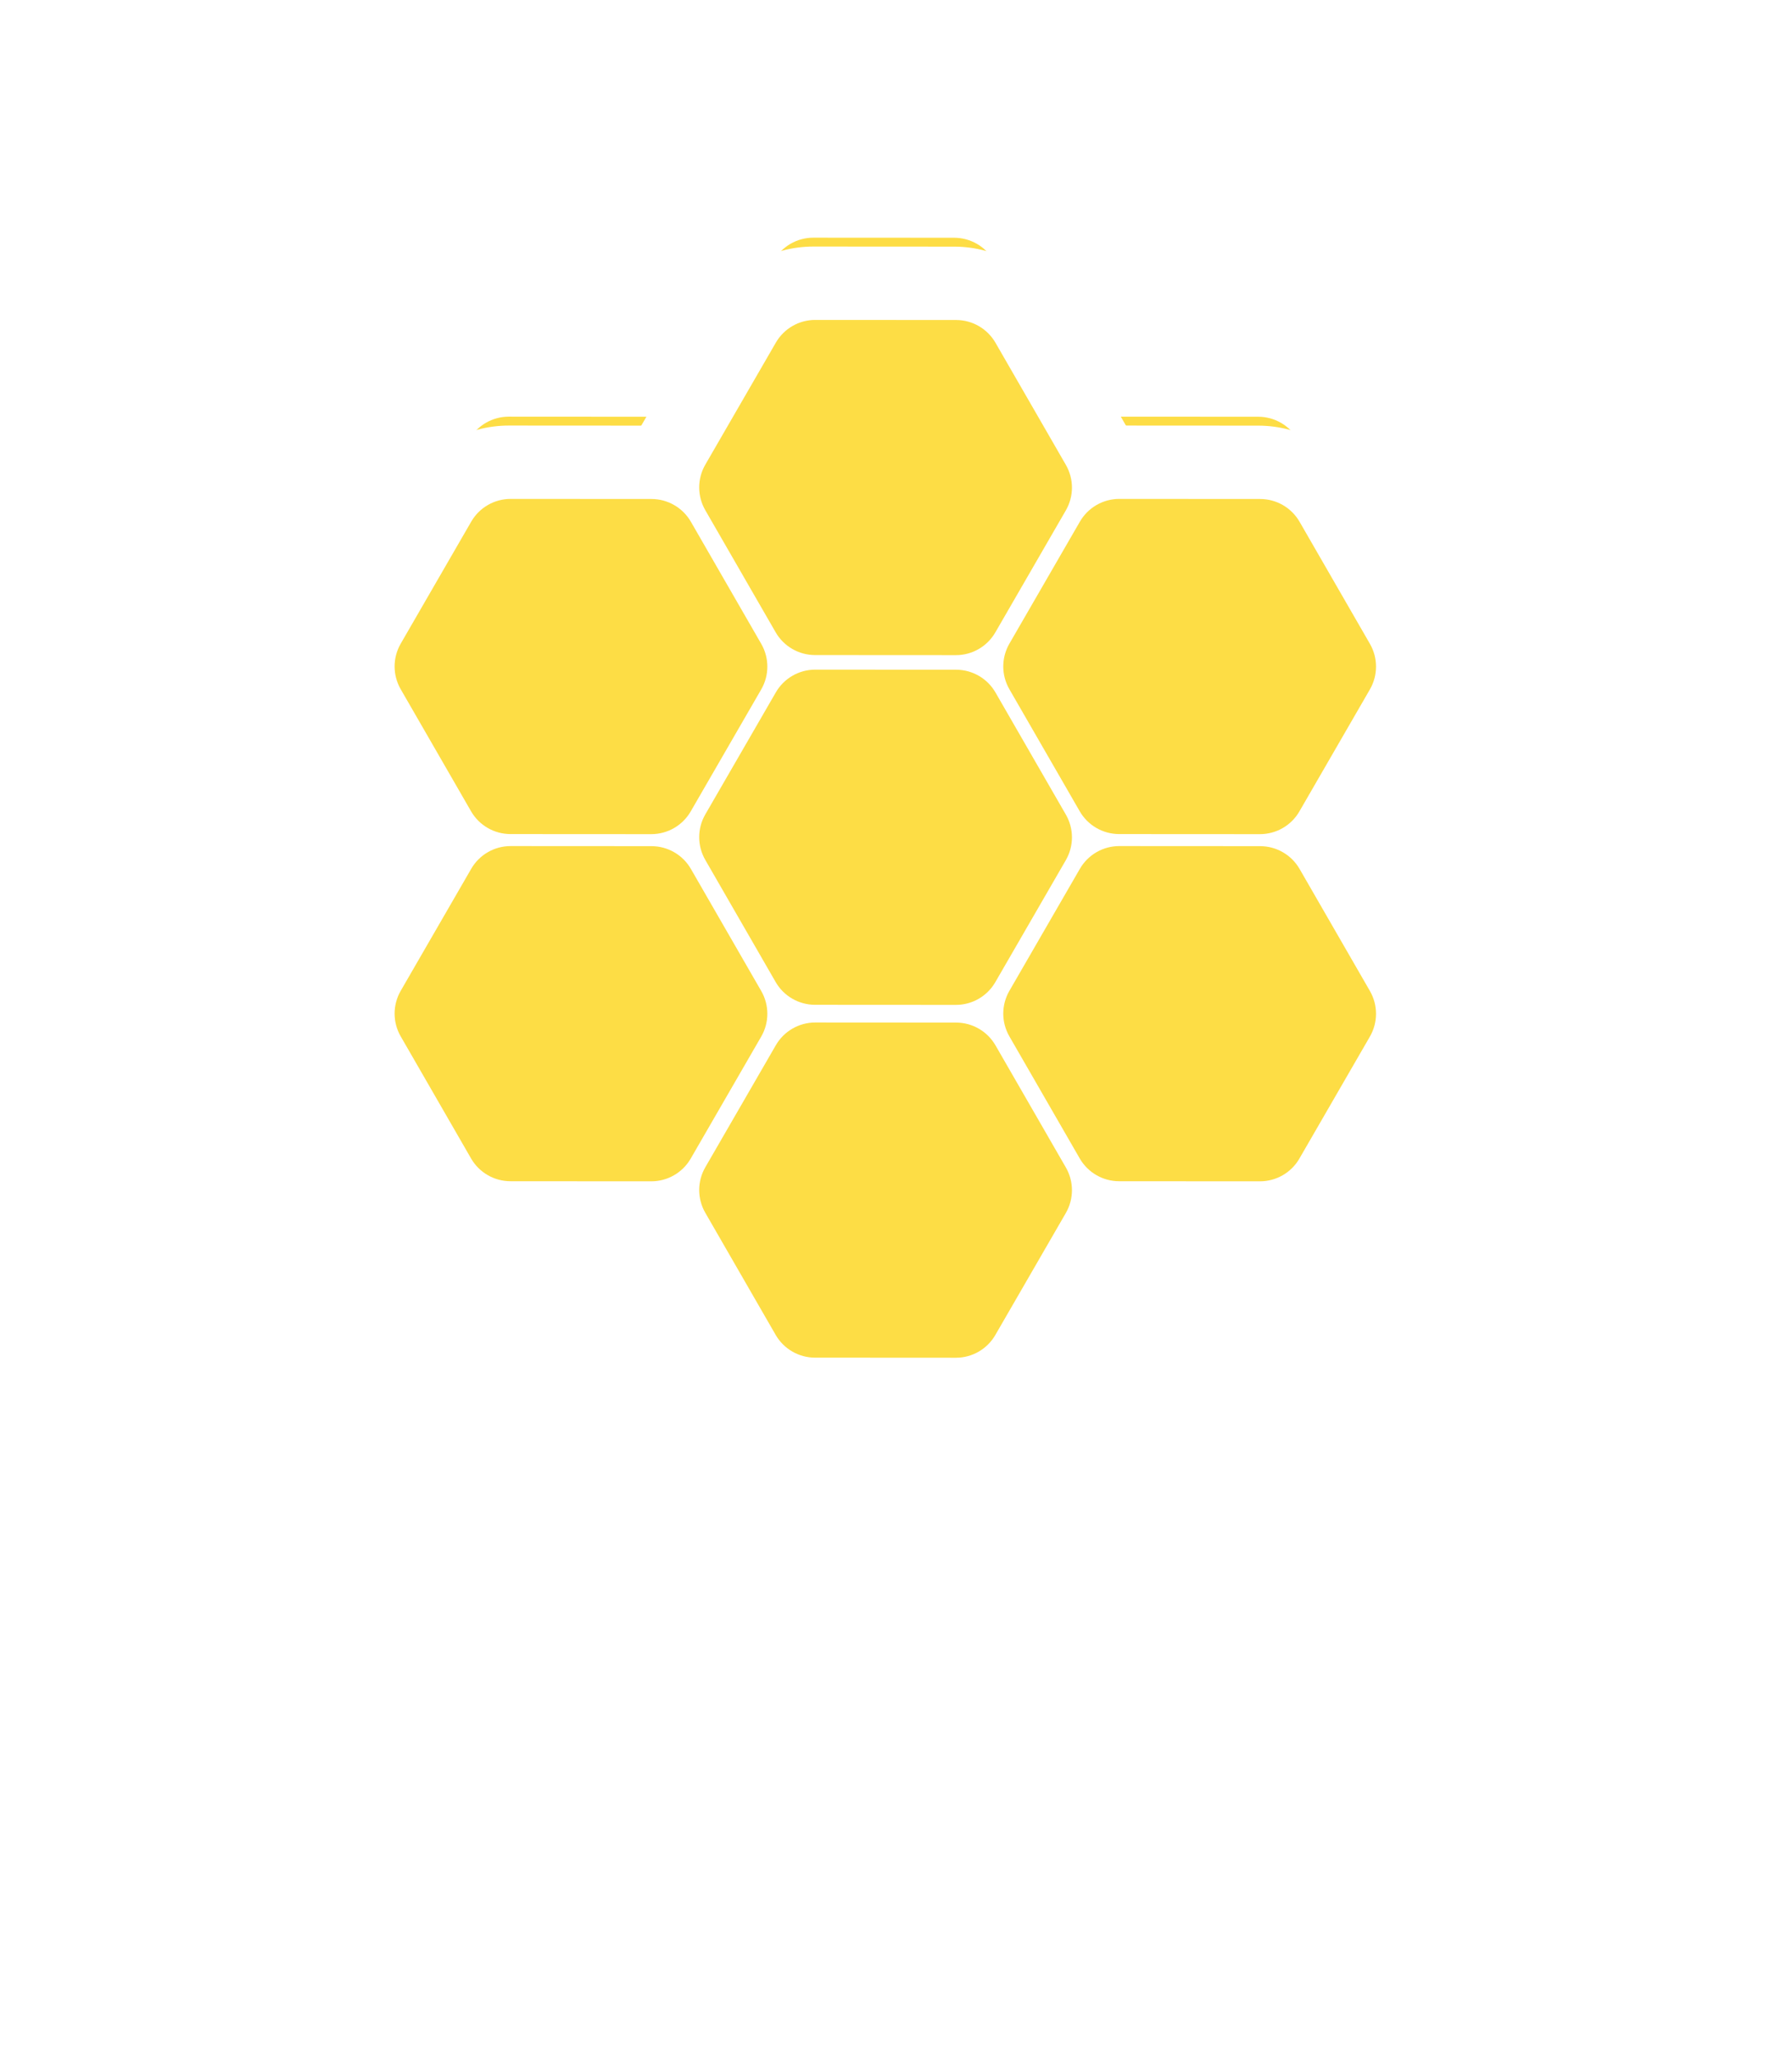 <svg width="109" height="125" viewBox="0 0 109 125" fill="none" xmlns="http://www.w3.org/2000/svg">
<g filter="url(#filter0_di)">
<rect x="3" width="103" height="103" rx="12" fill="white"/>
</g>
<g filter="url(#filter1_i)">
<path d="M58.04 19.455C59.029 19.456 59.943 19.984 60.437 20.841L64.716 28.263C65.21 29.12 65.21 30.175 64.715 31.031L60.426 38.449C59.931 39.305 59.017 39.832 58.028 39.832L49.46 39.827C48.471 39.826 47.558 39.298 47.064 38.441L42.784 31.019C42.29 30.162 42.291 29.107 42.786 28.25L47.074 20.833C47.569 19.977 48.483 19.45 49.472 19.45L58.04 19.455Z" fill="#FDDD45"/>
</g>
<g filter="url(#filter2_i)">
<path d="M58.04 40.718C59.029 40.719 59.943 41.247 60.437 42.104L64.716 49.526C65.21 50.383 65.21 51.438 64.715 52.295L60.426 59.712C59.931 60.569 59.017 61.096 58.028 61.095L49.46 61.09C48.471 61.09 47.558 60.561 47.064 59.705L42.784 52.282C42.29 51.425 42.291 50.37 42.786 49.514L47.074 42.096C47.569 41.24 48.483 40.713 49.472 40.713L58.04 40.718Z" fill="#FDDD45"/>
</g>
<path fill-rule="evenodd" clip-rule="evenodd" d="M63.434 40.376L67.714 47.798C68.826 49.726 68.824 52.1 67.71 54.027L63.422 61.444C62.308 63.371 60.252 64.557 58.026 64.555L49.458 64.55C47.233 64.549 45.178 63.361 44.066 61.433L39.786 54.01C38.675 52.083 38.676 49.708 39.79 47.782L44.078 40.364C45.192 38.438 47.249 37.252 49.474 37.253L58.042 37.258C60.267 37.26 62.323 38.448 63.434 40.376ZM60.437 42.104C59.943 41.247 59.029 40.719 58.04 40.718L49.472 40.713C48.483 40.713 47.569 41.24 47.074 42.096L42.786 49.514C42.291 50.37 42.29 51.425 42.784 52.282L47.064 59.705C47.558 60.561 48.471 61.09 49.46 61.09L58.028 61.095C59.017 61.096 59.931 60.569 60.426 59.712L64.715 52.295C65.21 51.439 65.21 50.383 64.716 49.527L60.437 42.104Z" fill="white"/>
<g filter="url(#filter3_i)">
<path d="M58.04 62.171C59.029 62.172 59.943 62.7 60.437 63.557L64.716 70.98C65.21 71.836 65.21 72.892 64.715 73.748L60.426 81.165C59.931 82.022 59.017 82.549 58.028 82.548L49.46 82.543C48.471 82.543 47.558 82.014 47.064 81.158L42.784 73.735C42.29 72.878 42.291 71.823 42.786 70.967L47.074 63.549C47.569 62.693 48.483 62.166 49.472 62.166L58.04 62.171Z" fill="#FDDD45"/>
</g>
<g filter="url(#filter4_i)">
<path d="M76.536 30.338C77.525 30.338 78.438 30.867 78.932 31.723L83.212 39.146C83.706 40.003 83.705 41.058 83.21 41.914L78.922 49.332C78.427 50.188 77.513 50.715 76.524 50.715L67.956 50.71C66.967 50.709 66.053 50.181 65.559 49.324L61.279 41.901C60.785 41.045 60.786 39.989 61.281 39.133L65.57 31.716C66.064 30.859 66.979 30.332 67.968 30.333L76.536 30.338Z" fill="#FDDD45"/>
</g>
<g filter="url(#filter5_i)">
<path d="M76.536 51.445C77.525 51.446 78.438 51.974 78.932 52.83L83.212 60.253C83.706 61.11 83.705 62.165 83.21 63.021L78.922 70.439C78.427 71.295 77.513 71.822 76.524 71.822L67.956 71.817C66.967 71.816 66.053 71.288 65.559 70.431L61.279 63.008C60.785 62.152 60.786 61.096 61.281 60.24L65.57 52.822C66.064 51.966 66.979 51.439 67.968 51.44L76.536 51.445Z" fill="#FDDD45"/>
</g>
<g filter="url(#filter6_i)">
<path d="M39.513 30.338C40.501 30.338 41.415 30.867 41.909 31.723L46.189 39.146C46.683 40.003 46.682 41.058 46.187 41.914L41.899 49.332C41.404 50.188 40.489 50.715 39.501 50.715L30.932 50.71C29.944 50.709 29.03 50.181 28.536 49.324L24.256 41.901C23.762 41.045 23.763 39.989 24.258 39.133L28.546 31.716C29.041 30.859 29.955 30.332 30.944 30.333L39.513 30.338Z" fill="#FDDD45"/>
</g>
<g filter="url(#filter7_i)">
<path d="M39.513 51.445C40.501 51.446 41.415 51.974 41.909 52.83L46.189 60.253C46.683 61.11 46.682 62.165 46.187 63.021L41.899 70.439C41.404 71.295 40.489 71.822 39.501 71.822L30.932 71.817C29.944 71.816 29.03 71.288 28.536 70.431L24.256 63.008C23.762 62.152 23.763 61.096 24.258 60.24L28.546 52.822C29.041 51.966 29.955 51.439 30.944 51.44L39.513 51.445Z" fill="#FDDD45"/>
</g>
<path d="M68.147 26.285L63.867 18.863C62.666 16.78 60.446 15.496 58.042 15.495L49.474 15.49C47.07 15.489 44.849 16.77 43.645 18.851L39.357 26.268C38.154 28.349 38.152 30.914 39.353 32.997L43.633 40.419C44.833 42.502 47.054 43.785 49.458 43.787L58.026 43.792C60.43 43.793 62.651 42.512 63.855 40.431L68.143 33.014C69.346 30.932 69.348 28.368 68.147 26.285ZM58.04 19.955C58.85 19.956 59.599 20.388 60.003 21.09L64.283 28.513C64.688 29.215 64.687 30.08 64.282 30.781L59.993 38.199C59.588 38.9 58.839 39.332 58.028 39.332L49.46 39.327C48.65 39.326 47.901 38.894 47.497 38.192L43.217 30.769C42.812 30.067 42.813 29.202 43.218 28.501L47.507 21.083C47.912 20.381 48.661 19.95 49.472 19.95L58.04 19.955Z" fill="white" stroke="white"/>
<path d="M68.147 69.001L63.867 61.579C62.666 59.496 60.446 58.213 58.042 58.211L49.474 58.206C47.07 58.205 44.849 59.486 43.645 61.567L39.357 68.985C38.154 71.066 38.152 73.63 39.353 75.713L43.633 83.136C44.833 85.218 47.054 86.502 49.458 86.503L58.026 86.508C60.43 86.51 62.651 85.228 63.855 83.147L68.143 75.73C69.346 73.649 69.348 71.084 68.147 69.001ZM58.04 62.671C58.85 62.672 59.599 63.105 60.003 63.807L64.283 71.229C64.688 71.931 64.687 72.796 64.282 73.497L59.993 80.915C59.588 81.617 58.839 82.049 58.028 82.048L49.46 82.043C48.65 82.043 47.901 81.61 47.497 80.908L43.217 73.485C42.812 72.783 42.813 71.918 43.218 71.217L47.507 63.799C47.912 63.098 48.661 62.666 49.472 62.666L58.04 62.671Z" fill="white" stroke="white"/>
<path d="M86.643 37.168L82.364 29.745C81.163 27.663 78.943 26.379 76.539 26.378L67.971 26.373C65.567 26.371 63.345 27.652 62.142 29.733L57.853 37.151C56.65 39.232 56.649 41.797 57.849 43.88L62.129 51.302C63.33 53.385 65.55 54.668 67.954 54.67L76.522 54.675C78.926 54.676 81.148 53.395 82.351 51.314L86.639 43.896C87.843 41.815 87.844 39.251 86.643 37.168ZM76.536 30.838C77.347 30.838 78.095 31.271 78.5 31.973L82.779 39.396C83.184 40.098 83.184 40.962 82.778 41.664L78.49 49.082C78.084 49.783 77.335 50.215 76.525 50.215L67.957 50.21C67.146 50.209 66.398 49.776 65.993 49.074L61.713 41.652C61.309 40.95 61.309 40.085 61.715 39.384L66.003 31.966C66.409 31.264 67.158 30.832 67.968 30.833L76.536 30.838Z" fill="white" stroke="white"/>
<path d="M86.643 58.275L82.364 50.852C81.163 48.77 78.943 47.486 76.539 47.485L67.971 47.48C65.567 47.478 63.345 48.76 62.142 50.841L57.853 58.258C56.65 60.339 56.649 62.904 57.849 64.987L62.129 72.409C63.33 74.492 65.55 75.775 67.954 75.777L76.522 75.782C78.926 75.783 81.148 74.502 82.351 72.421L86.639 65.003C87.843 62.922 87.844 60.358 86.643 58.275ZM76.536 51.945C77.347 51.946 78.095 52.378 78.5 53.08L82.779 60.503C83.184 61.205 83.184 62.069 82.778 62.771L78.49 70.189C78.084 70.89 77.335 71.322 76.525 71.322L67.957 71.317C67.146 71.316 66.398 70.883 65.993 70.181L61.713 62.759C61.309 62.057 61.309 61.192 61.715 60.491L66.003 53.073C66.409 52.371 67.158 51.94 67.968 51.94L76.536 51.945Z" fill="white" stroke="white"/>
<path d="M49.619 37.168L45.339 29.745C44.138 27.663 41.918 26.379 39.514 26.378L30.946 26.373C28.542 26.371 26.32 27.652 25.117 29.733L20.829 37.151C19.625 39.232 19.624 41.797 20.825 43.88L25.104 51.302C26.305 53.385 28.526 54.668 30.929 54.67L39.498 54.675C41.901 54.676 44.123 53.395 45.326 51.314L49.615 43.896C50.818 41.815 50.819 39.251 49.619 37.168ZM39.511 30.838C40.322 30.838 41.07 31.271 41.475 31.973L45.755 39.396C46.16 40.098 46.159 40.962 45.753 41.664L41.465 49.082C41.059 49.783 40.31 50.215 39.5 50.215L30.932 50.21C30.122 50.209 29.373 49.776 28.968 49.074L24.689 41.652C24.284 40.95 24.284 40.085 24.69 39.384L28.978 31.966C29.384 31.264 30.133 30.832 30.943 30.833L39.511 30.838Z" fill="white" stroke="white"/>
<path d="M49.619 58.275L45.339 50.852C44.138 48.77 41.918 47.486 39.514 47.485L30.946 47.48C28.542 47.478 26.32 48.76 25.117 50.841L20.829 58.258C19.625 60.339 19.624 62.904 20.825 64.987L25.104 72.409C26.305 74.492 28.526 75.775 30.929 75.777L39.498 75.782C41.901 75.783 44.123 74.502 45.326 72.421L49.615 65.003C50.818 62.922 50.819 60.358 49.619 58.275ZM39.511 51.945C40.322 51.946 41.07 52.378 41.475 53.08L45.755 60.503C46.16 61.205 46.159 62.069 45.753 62.771L41.465 70.189C41.059 70.89 40.31 71.322 39.5 71.322L30.932 71.317C30.122 71.316 29.373 70.883 28.968 70.181L24.689 62.759C24.284 62.057 24.284 61.192 24.69 60.491L28.978 53.073C29.384 52.371 30.133 51.94 30.943 51.94L39.511 51.945Z" fill="white" stroke="white"/>
<path d="M58.156 19.455C59.145 19.456 60.058 19.984 60.552 20.841L64.832 28.263C65.326 29.12 65.326 30.175 64.831 31.031L60.542 38.449C60.047 39.305 59.133 39.832 58.144 39.832L49.576 39.827C48.587 39.826 47.673 39.298 47.179 38.441L42.9 31.019C42.406 30.162 42.406 29.107 42.901 28.25L47.19 20.833C47.685 19.977 48.599 19.45 49.588 19.45L58.156 19.455Z" fill="#FDDD45"/>
<path d="M58.156 40.718C59.145 40.719 60.058 41.247 60.552 42.104L64.832 49.527C65.326 50.383 65.326 51.439 64.831 52.295L60.542 59.712C60.047 60.569 59.133 61.096 58.144 61.095L49.576 61.09C48.587 61.09 47.673 60.562 47.179 59.705L42.9 52.282C42.406 51.425 42.406 50.37 42.901 49.514L47.19 42.096C47.685 41.24 48.599 40.713 49.588 40.713L58.156 40.718Z" fill="#FDDD45"/>
<path d="M58.156 62.171C59.145 62.172 60.058 62.7 60.552 63.557L64.832 70.98C65.326 71.836 65.326 72.891 64.831 73.748L60.542 81.165C60.047 82.022 59.133 82.549 58.144 82.548L49.576 82.543C48.587 82.542 47.673 82.014 47.179 81.157L42.9 73.735C42.406 72.878 42.406 71.823 42.901 70.967L47.19 63.549C47.685 62.693 48.599 62.166 49.588 62.166L58.156 62.171Z" fill="#FDDD45"/>
<path d="M76.651 30.338C77.64 30.339 78.554 30.867 79.048 31.724L83.328 39.146C83.821 40.003 83.821 41.058 83.326 41.914L79.037 49.332C78.543 50.188 77.628 50.715 76.639 50.715L68.071 50.71C67.082 50.709 66.169 50.181 65.675 49.324L61.395 41.902C60.901 41.045 60.902 39.99 61.397 39.133L65.685 31.716C66.18 30.86 67.094 30.332 68.083 30.333L76.651 30.338Z" fill="#FDDD45"/>
<path d="M76.651 51.445C77.64 51.446 78.554 51.974 79.048 52.83L83.328 60.253C83.821 61.11 83.821 62.165 83.326 63.021L79.037 70.439C78.543 71.295 77.628 71.822 76.639 71.822L68.071 71.817C67.082 71.816 66.169 71.288 65.675 70.431L61.395 63.008C60.901 62.152 60.902 61.096 61.397 60.24L65.685 52.822C66.18 51.966 67.094 51.439 68.083 51.44L76.651 51.445Z" fill="#FDDD45"/>
<path d="M39.628 30.338C40.617 30.339 41.531 30.867 42.025 31.724L46.304 39.146C46.798 40.003 46.798 41.058 46.303 41.914L42.014 49.332C41.519 50.188 40.605 50.715 39.616 50.715L31.048 50.71C30.059 50.709 29.146 50.181 28.652 49.324L24.372 41.902C23.878 41.045 23.879 39.99 24.374 39.133L28.662 31.716C29.157 30.86 30.071 30.332 31.06 30.333L39.628 30.338Z" fill="#FDDD45"/>
<path d="M39.628 51.445C40.617 51.446 41.531 51.974 42.025 52.83L46.304 60.253C46.798 61.11 46.798 62.165 46.303 63.021L42.014 70.439C41.519 71.295 40.605 71.822 39.616 71.822L31.048 71.817C30.059 71.816 29.146 71.288 28.652 70.431L24.372 63.008C23.878 62.152 23.879 61.096 24.374 60.24L28.662 52.822C29.157 51.966 30.071 51.439 31.06 51.44L39.628 51.445Z" fill="#FDDD45"/>
<defs>
<filter id="filter0_di" x="0" y="0" width="109" height="125" filterUnits="userSpaceOnUse" color-interpolation-filters="sRGB">
<feFlood flood-opacity="0" result="BackgroundImageFix"/>
<feColorMatrix in="SourceAlpha" type="matrix" values="0 0 0 0 0 0 0 0 0 0 0 0 0 0 0 0 0 0 127 0"/>
<feMorphology radius="15" operator="erode" in="SourceAlpha" result="effect1_dropShadow"/>
<feOffset dy="19"/>
<feGaussianBlur stdDeviation="9"/>
<feColorMatrix type="matrix" values="0 0 0 0 0.678 0 0 0 0 0.839 0 0 0 0 0.953 0 0 0 0.25 0"/>
<feBlend mode="normal" in2="BackgroundImageFix" result="effect1_dropShadow"/>
<feBlend mode="normal" in="SourceGraphic" in2="effect1_dropShadow" result="shape"/>
<feColorMatrix in="SourceAlpha" type="matrix" values="0 0 0 0 0 0 0 0 0 0 0 0 0 0 0 0 0 0 127 0" result="hardAlpha"/>
<feMorphology radius="1" operator="erode" in="SourceAlpha" result="effect2_innerShadow"/>
<feOffset/>
<feGaussianBlur stdDeviation="7"/>
<feComposite in2="hardAlpha" operator="arithmetic" k2="-1" k3="1"/>
<feColorMatrix type="matrix" values="0 0 0 0 0.731 0 0 0 0 0.889 0 0 0 0 1 0 0 0 1 0"/>
<feBlend mode="normal" in2="shape" result="effect2_innerShadow"/>
</filter>
<filter id="filter1_i" x="42.414" y="15.45" width="22.673" height="24.382" filterUnits="userSpaceOnUse" color-interpolation-filters="sRGB">
<feFlood flood-opacity="0" result="BackgroundImageFix"/>
<feBlend mode="normal" in="SourceGraphic" in2="BackgroundImageFix" result="shape"/>
<feColorMatrix in="SourceAlpha" type="matrix" values="0 0 0 0 0 0 0 0 0 0 0 0 0 0 0 0 0 0 127 0" result="hardAlpha"/>
<feOffset dy="-5"/>
<feGaussianBlur stdDeviation="2"/>
<feComposite in2="hardAlpha" operator="arithmetic" k2="-1" k3="1"/>
<feColorMatrix type="matrix" values="0 0 0 0 0.964 0 0 0 0 0.69 0 0 0 0 0.159 0 0 0 1 0"/>
<feBlend mode="normal" in2="shape" result="effect1_innerShadow"/>
</filter>
<filter id="filter2_i" x="42.414" y="36.713" width="22.673" height="24.382" filterUnits="userSpaceOnUse" color-interpolation-filters="sRGB">
<feFlood flood-opacity="0" result="BackgroundImageFix"/>
<feBlend mode="normal" in="SourceGraphic" in2="BackgroundImageFix" result="shape"/>
<feColorMatrix in="SourceAlpha" type="matrix" values="0 0 0 0 0 0 0 0 0 0 0 0 0 0 0 0 0 0 127 0" result="hardAlpha"/>
<feOffset dy="-5"/>
<feGaussianBlur stdDeviation="2"/>
<feComposite in2="hardAlpha" operator="arithmetic" k2="-1" k3="1"/>
<feColorMatrix type="matrix" values="0 0 0 0 0.964 0 0 0 0 0.69 0 0 0 0 0.159 0 0 0 1 0"/>
<feBlend mode="normal" in2="shape" result="effect1_innerShadow"/>
</filter>
<filter id="filter3_i" x="42.414" y="58.166" width="22.673" height="24.382" filterUnits="userSpaceOnUse" color-interpolation-filters="sRGB">
<feFlood flood-opacity="0" result="BackgroundImageFix"/>
<feBlend mode="normal" in="SourceGraphic" in2="BackgroundImageFix" result="shape"/>
<feColorMatrix in="SourceAlpha" type="matrix" values="0 0 0 0 0 0 0 0 0 0 0 0 0 0 0 0 0 0 127 0" result="hardAlpha"/>
<feOffset dy="-5"/>
<feGaussianBlur stdDeviation="2"/>
<feComposite in2="hardAlpha" operator="arithmetic" k2="-1" k3="1"/>
<feColorMatrix type="matrix" values="0 0 0 0 0.964 0 0 0 0 0.69 0 0 0 0 0.159 0 0 0 1 0"/>
<feBlend mode="normal" in2="shape" result="effect1_innerShadow"/>
</filter>
<filter id="filter4_i" x="60.909" y="26.333" width="22.673" height="24.382" filterUnits="userSpaceOnUse" color-interpolation-filters="sRGB">
<feFlood flood-opacity="0" result="BackgroundImageFix"/>
<feBlend mode="normal" in="SourceGraphic" in2="BackgroundImageFix" result="shape"/>
<feColorMatrix in="SourceAlpha" type="matrix" values="0 0 0 0 0 0 0 0 0 0 0 0 0 0 0 0 0 0 127 0" result="hardAlpha"/>
<feOffset dy="-5"/>
<feGaussianBlur stdDeviation="2"/>
<feComposite in2="hardAlpha" operator="arithmetic" k2="-1" k3="1"/>
<feColorMatrix type="matrix" values="0 0 0 0 0.964 0 0 0 0 0.69 0 0 0 0 0.159 0 0 0 1 0"/>
<feBlend mode="normal" in2="shape" result="effect1_innerShadow"/>
</filter>
<filter id="filter5_i" x="60.909" y="47.44" width="22.673" height="24.382" filterUnits="userSpaceOnUse" color-interpolation-filters="sRGB">
<feFlood flood-opacity="0" result="BackgroundImageFix"/>
<feBlend mode="normal" in="SourceGraphic" in2="BackgroundImageFix" result="shape"/>
<feColorMatrix in="SourceAlpha" type="matrix" values="0 0 0 0 0 0 0 0 0 0 0 0 0 0 0 0 0 0 127 0" result="hardAlpha"/>
<feOffset dy="-5"/>
<feGaussianBlur stdDeviation="2"/>
<feComposite in2="hardAlpha" operator="arithmetic" k2="-1" k3="1"/>
<feColorMatrix type="matrix" values="0 0 0 0 0.964 0 0 0 0 0.69 0 0 0 0 0.159 0 0 0 1 0"/>
<feBlend mode="normal" in2="shape" result="effect1_innerShadow"/>
</filter>
<filter id="filter6_i" x="23.886" y="26.333" width="22.673" height="24.382" filterUnits="userSpaceOnUse" color-interpolation-filters="sRGB">
<feFlood flood-opacity="0" result="BackgroundImageFix"/>
<feBlend mode="normal" in="SourceGraphic" in2="BackgroundImageFix" result="shape"/>
<feColorMatrix in="SourceAlpha" type="matrix" values="0 0 0 0 0 0 0 0 0 0 0 0 0 0 0 0 0 0 127 0" result="hardAlpha"/>
<feOffset dy="-5"/>
<feGaussianBlur stdDeviation="2"/>
<feComposite in2="hardAlpha" operator="arithmetic" k2="-1" k3="1"/>
<feColorMatrix type="matrix" values="0 0 0 0 0.964 0 0 0 0 0.69 0 0 0 0 0.159 0 0 0 1 0"/>
<feBlend mode="normal" in2="shape" result="effect1_innerShadow"/>
</filter>
<filter id="filter7_i" x="23.886" y="47.44" width="22.673" height="24.382" filterUnits="userSpaceOnUse" color-interpolation-filters="sRGB">
<feFlood flood-opacity="0" result="BackgroundImageFix"/>
<feBlend mode="normal" in="SourceGraphic" in2="BackgroundImageFix" result="shape"/>
<feColorMatrix in="SourceAlpha" type="matrix" values="0 0 0 0 0 0 0 0 0 0 0 0 0 0 0 0 0 0 127 0" result="hardAlpha"/>
<feOffset dy="-5"/>
<feGaussianBlur stdDeviation="2"/>
<feComposite in2="hardAlpha" operator="arithmetic" k2="-1" k3="1"/>
<feColorMatrix type="matrix" values="0 0 0 0 0.964 0 0 0 0 0.69 0 0 0 0 0.159 0 0 0 1 0"/>
<feBlend mode="normal" in2="shape" result="effect1_innerShadow"/>
</filter>
</defs>
</svg>
